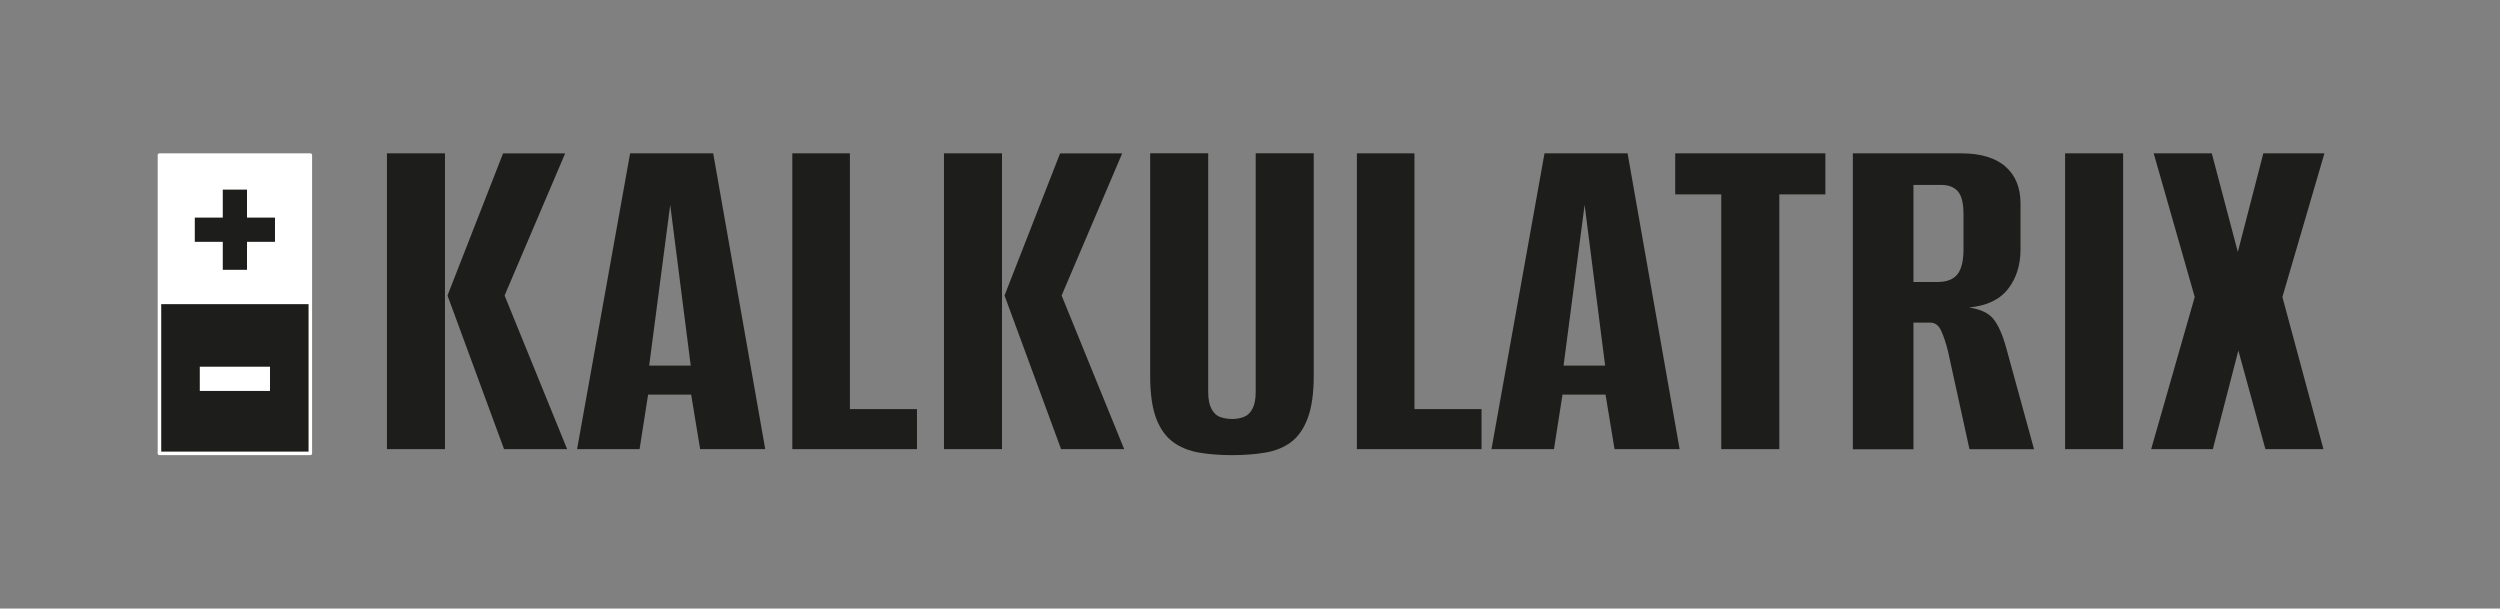 <?xml version="1.0" encoding="utf-8"?>
<!-- Generator: Adobe Illustrator 23.0.2, SVG Export Plug-In . SVG Version: 6.00 Build 0)  -->
<svg version="1.1" xmlns="http://www.w3.org/2000/svg" xmlns:xlink="http://www.w3.org/1999/xlink" x="0px" y="0px"
	 viewBox="0 0 425.2 103.5" style="enable-background:new 0 0 425.2 103.5;" xml:space="preserve">
<rect x="0" y="0" width="425.2" height="103.5" fill="#808080" stroke="none"/>
<style type="text/css">
	.st2{fill:#FFFFFF;}
	.st3{fill:#1D1D1B;}
</style>
<g id="Ebene_1">
	<g>
		<g>
			<path class="st3" d="M65.81,76.39V26.08h9.87v50.31H65.81z M85.73,76.39l-9.62-26.13l9.45-24.17h10.56l-10.3,24.17l10.64,26.13
				H85.73z"/>
			<path class="st3" d="M98.15,76.39l9.02-50.31h14.13l8.85,50.31h-11.07l-1.53-9.28h-7.32l-1.45,9.28H98.15z M110.41,62.18h7.07
				l-3.49-27.33L110.41,62.18z"/>
			<path class="st3" d="M134.76,76.39V26.08h9.79v43.5h11.41v6.81H134.76z"/>
			<path class="st3" d="M160.55,76.39V26.08h9.87v50.31H160.55z M180.47,76.39l-9.62-26.13l9.45-24.17h10.56l-10.3,24.17
				l10.64,26.13H180.47z"/>
			<path class="st3" d="M209.58,77.41c-2.04,0-3.92-0.14-5.62-0.43s-3.18-0.88-4.43-1.79c-1.25-0.91-2.21-2.26-2.89-4.04
				c-0.68-1.79-1.02-4.21-1.02-7.28v-37.8h9.87v40.6c0,1.19,0.18,2.14,0.55,2.85c0.37,0.71,0.86,1.18,1.49,1.4
				c0.62,0.23,1.31,0.34,2.04,0.34c0.68,0,1.33-0.11,1.96-0.34c0.62-0.23,1.12-0.69,1.49-1.4c0.37-0.71,0.55-1.66,0.55-2.85v-40.6
				h9.87v37.8c0,3.01-0.34,5.42-1.02,7.24c-0.68,1.82-1.63,3.18-2.85,4.09c-1.22,0.91-2.7,1.5-4.43,1.79
				C213.42,77.27,211.57,77.41,209.58,77.41z"/>
			<path class="st3" d="M230.78,76.39V26.08h9.79v43.5h11.41v6.81H230.78z"/>
			<path class="st3" d="M253.67,76.39l9.02-50.31h14.13l8.85,50.31h-11.07l-1.53-9.28h-7.32l-1.45,9.28H253.67z M265.93,62.18H273
				l-3.49-27.33L265.93,62.18z"/>
			<path class="st3" d="M292.75,76.39V33.06h-7.83v-6.98h25.54v6.98h-7.83v43.33H292.75z"/>
			<path class="st3" d="M315.13,76.39V26.08h18.39c3.35,0,5.87,0.75,7.58,2.26c1.7,1.5,2.55,3.59,2.55,6.26v7.83
				c0,2.67-0.71,4.91-2.13,6.72c-1.42,1.82-3.63,2.87-6.64,3.15c1.93,0.28,3.31,0.92,4.13,1.92c0.82,0.99,1.55,2.6,2.17,4.81
				l4.77,17.37h-10.98l-3.66-16.68c-0.34-1.36-0.72-2.51-1.15-3.45c-0.43-0.94-1.04-1.4-1.83-1.4h-2.89v21.54H315.13z M325.43,47.96
				h4.09c1.59,0,2.72-0.44,3.41-1.32c0.68-0.88,1.02-2.28,1.02-4.21v-6.04c0-1.82-0.31-3.09-0.94-3.83
				c-0.63-0.74-1.59-1.11-2.89-1.11h-4.68V47.96z"/>
			<path class="st3" d="M351.23,76.39V26.08h9.87v50.31H351.23z"/>
			<path class="st3" d="M365.87,76.39l7.41-25.88l-6.98-24.43h9.88l4.43,16.77l4.34-16.77h10.39l-7.15,24.43l6.98,25.88h-9.87
				l-4.6-16.77l-4.34,16.77H365.87z"/>
		</g>
		<g>
			<rect x="27.12" y="26.38" class="st2" width="25.66" height="25.36"/>
			<rect x="27.12" y="51.75" class="st3" width="25.66" height="25.36"/>
			<path class="st2" d="M52.78,77.41H27.12c-0.17,0-0.3-0.13-0.3-0.3V26.38c0-0.17,0.13-0.3,0.3-0.3h25.66c0.17,0,0.3,0.13,0.3,0.3
				v50.73C53.08,77.28,52.95,77.41,52.78,77.41z M27.42,76.81h25.06V26.68H27.42V76.81z"/>
			<polygon class="st3" points="46.77,37.01 42.01,37.01 42.01,32.25 37.89,32.25 37.89,37.01 33.13,37.01 33.13,41.13 37.89,41.13 
				37.89,45.89 42.01,45.89 42.01,41.13 46.77,41.13 			"/>
			<rect x="33.98" y="62.37" class="st2" width="11.94" height="4.12"/>
		</g>
	</g>
</g>
</svg>
